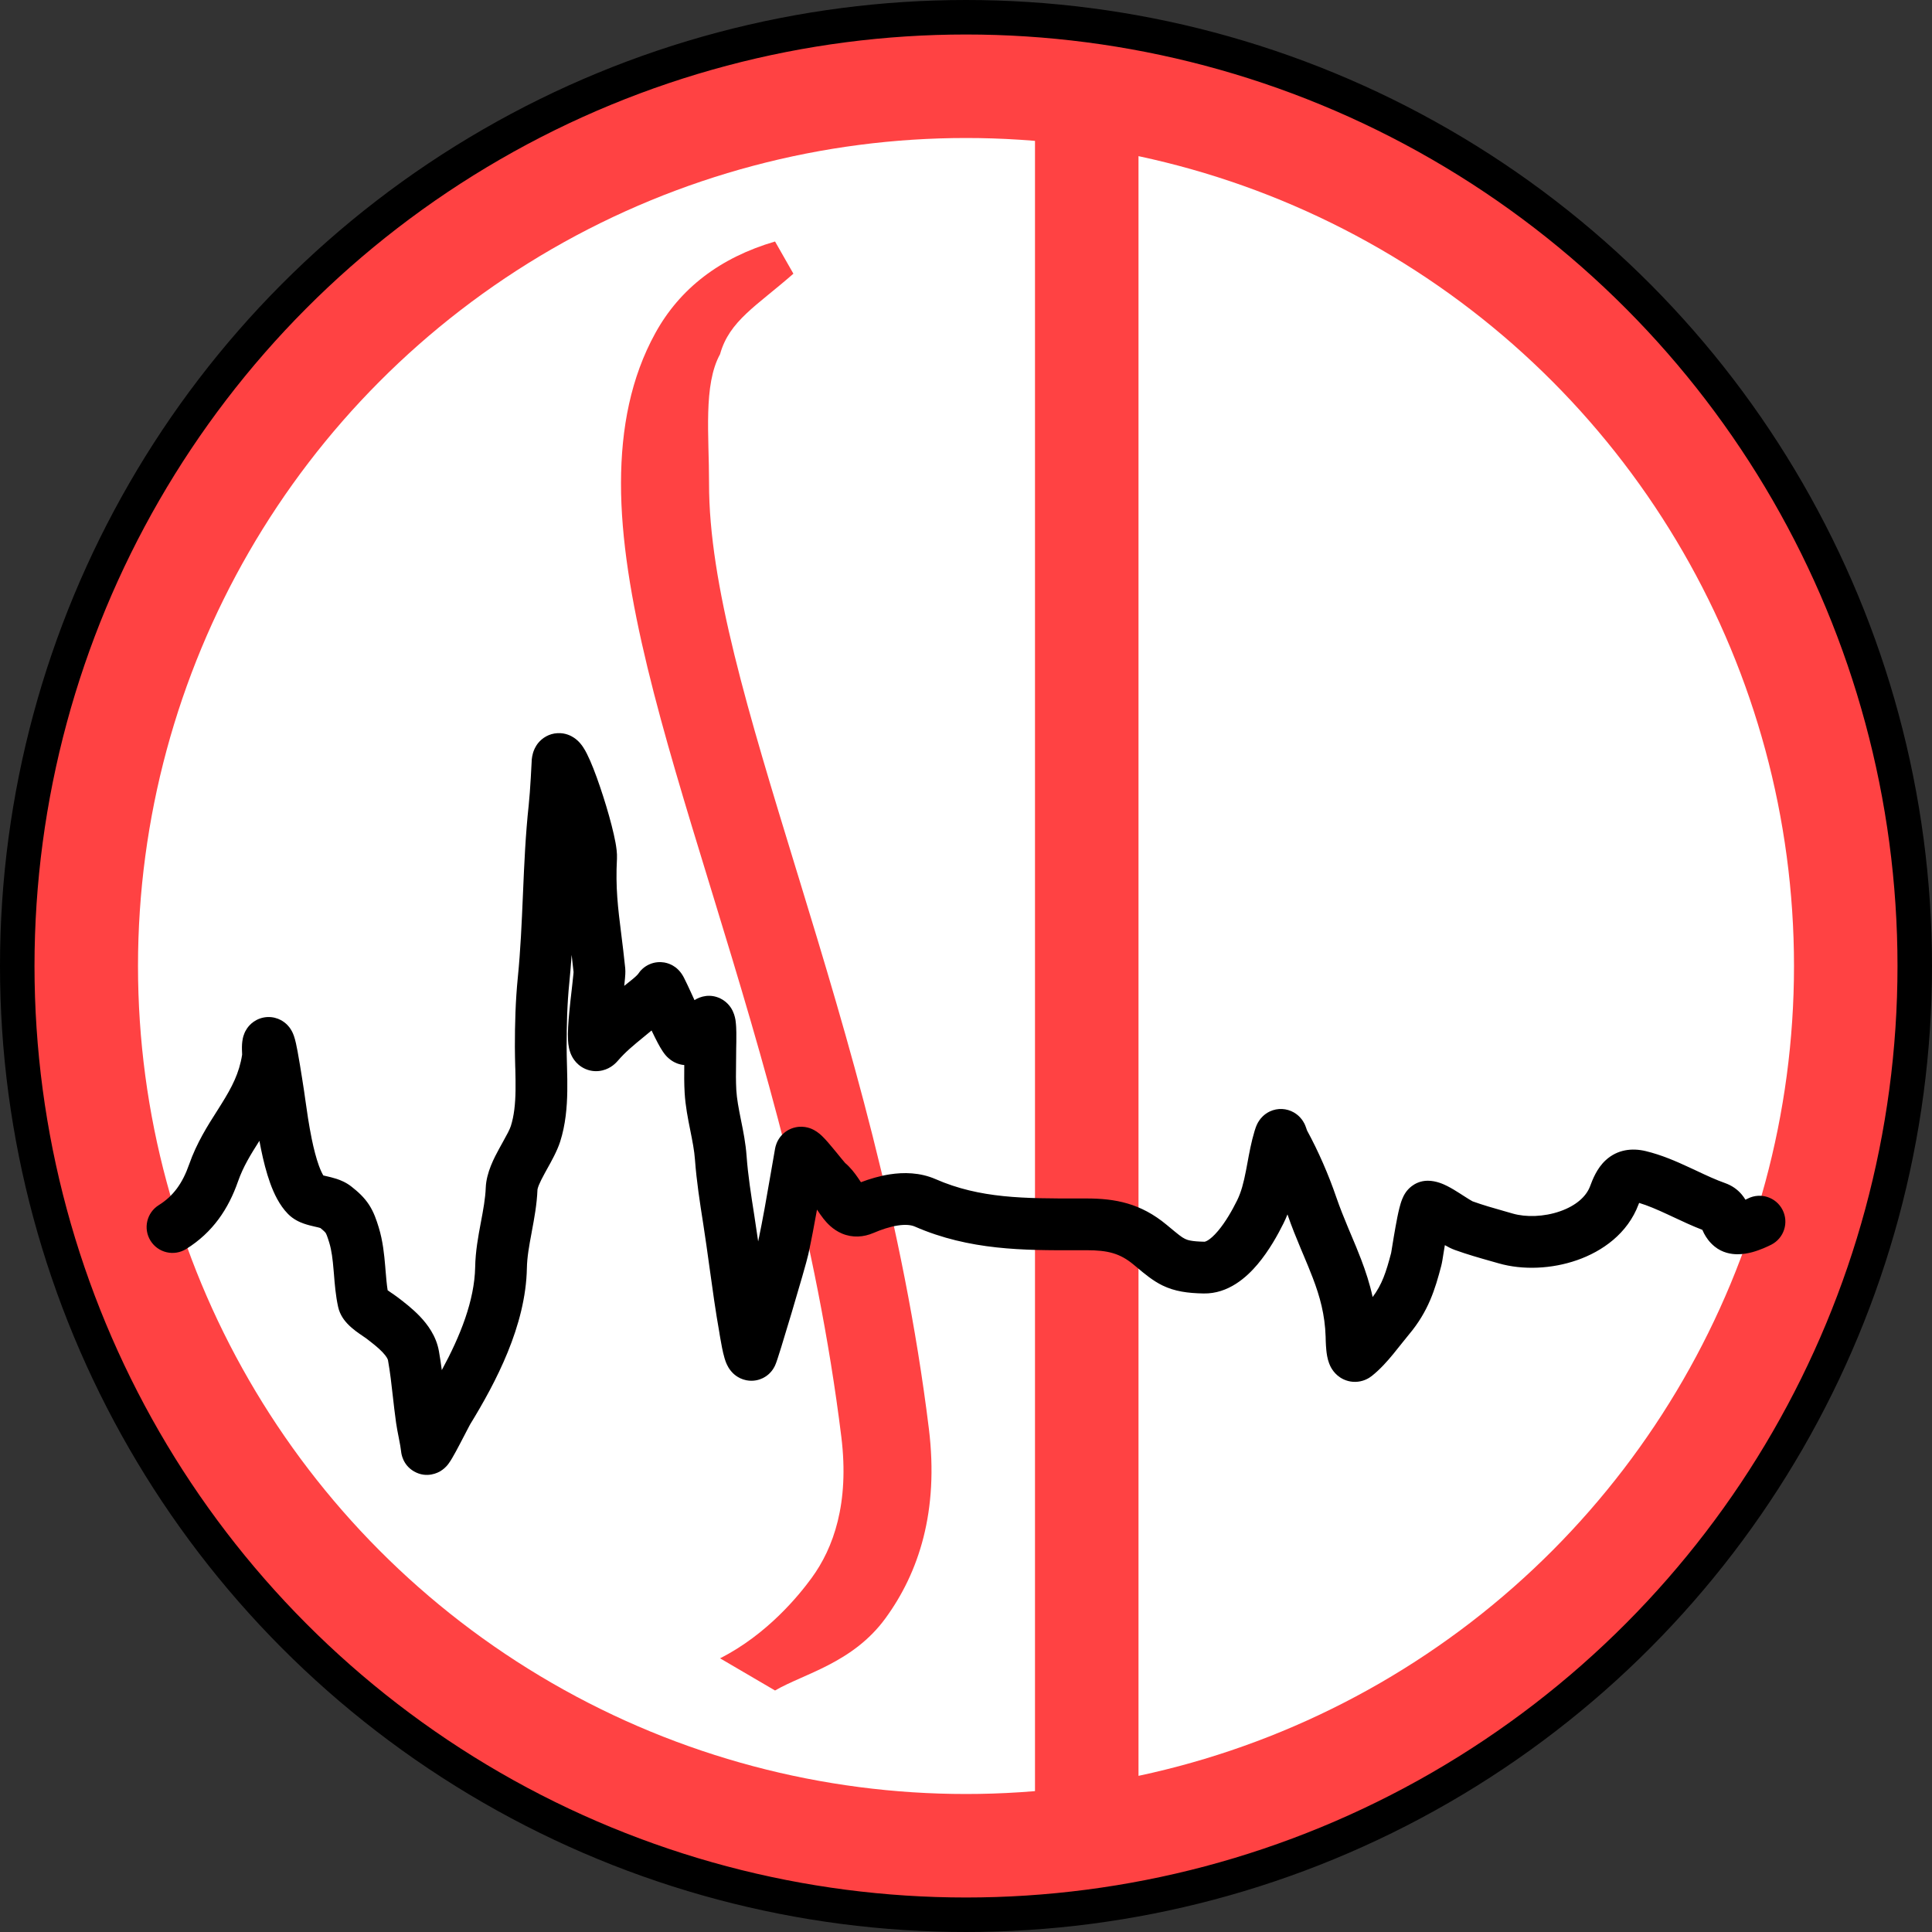 <svg width="56" height="56" viewBox="0 0 56 56" fill="none" xmlns="http://www.w3.org/2000/svg">
<rect x="0" y="0" width="56" height="56" fill="#333333" stroke="none"/>
<circle cx="28" cy="28" r="27.5" fill="#FF4243" stroke="black"/>
<circle cx="28" cy="28" r="24" fill="white"/>
<path fill-rule="evenodd" clip-rule="evenodd" d="M30 53L30 3L33 3L33 53L30 53Z" fill="#FF4243"/>
<path fill-rule="evenodd" clip-rule="evenodd" d="M18.993 9.659C19.705 8.362 20.871 7.467 22.465 7L22.997 7.933C21.934 8.867 21.141 9.294 20.871 10.267C20.381 11.159 20.554 12.629 20.552 14.002C20.546 16.928 21.68 20.634 23.085 25.225L23.151 25.439C24.565 30.062 26.189 35.444 26.924 41.413C27.218 43.806 26.632 45.582 25.666 46.906C24.72 48.204 23.295 48.515 22.465 49L20.871 48.067C22.242 47.373 23.163 46.235 23.529 45.733C24.158 44.87 24.623 43.577 24.387 41.654C23.675 35.877 22.103 30.649 20.686 26.02C20.64 25.868 20.593 25.717 20.547 25.566C19.205 21.185 17.994 17.228 18 13.998C18.003 12.403 18.288 10.941 18.993 9.659Z" fill="#FF4243"/>
<path fill-rule="evenodd" clip-rule="evenodd" d="M16.569 27.678C16.551 27.946 16.529 28.214 16.502 28.483C16.44 29.093 16.424 29.704 16.424 30.341C16.424 30.511 16.429 30.684 16.434 30.872C16.435 30.898 16.435 30.925 16.436 30.953C16.442 31.166 16.447 31.395 16.443 31.627C16.436 32.087 16.395 32.597 16.235 33.096C16.149 33.363 15.978 33.669 15.854 33.89C15.829 33.936 15.805 33.978 15.785 34.016C15.712 34.149 15.658 34.257 15.62 34.349C15.583 34.442 15.579 34.481 15.579 34.481C15.579 34.481 15.579 34.481 15.579 34.481C15.562 34.911 15.484 35.327 15.417 35.683C15.414 35.7 15.411 35.718 15.408 35.735C15.335 36.121 15.278 36.442 15.272 36.757C15.24 38.431 14.369 40.075 13.626 41.288C13.627 41.286 13.628 41.286 13.627 41.287C13.625 41.291 13.617 41.305 13.6 41.337C13.58 41.375 13.555 41.424 13.524 41.482C13.51 41.508 13.496 41.537 13.48 41.567C13.43 41.664 13.373 41.773 13.317 41.879C13.246 42.014 13.17 42.156 13.108 42.26C13.082 42.305 13.04 42.375 12.995 42.434C12.982 42.452 12.961 42.478 12.934 42.506C12.914 42.527 12.855 42.588 12.764 42.643C12.712 42.674 12.377 42.866 12 42.649C11.668 42.458 11.632 42.123 11.627 42.077L11.627 42.075C11.615 41.967 11.593 41.851 11.565 41.707C11.562 41.691 11.559 41.676 11.556 41.66C11.531 41.534 11.501 41.385 11.48 41.236C11.441 40.953 11.412 40.701 11.385 40.46C11.346 40.112 11.31 39.786 11.246 39.426C11.242 39.405 11.216 39.328 11.085 39.191C10.957 39.057 10.795 38.932 10.607 38.788C10.607 38.788 10.605 38.787 10.6 38.783L10.579 38.769C10.565 38.759 10.551 38.749 10.532 38.737C10.525 38.732 10.518 38.727 10.511 38.722C10.457 38.686 10.384 38.636 10.311 38.581C10.241 38.527 10.149 38.453 10.066 38.364C9.998 38.291 9.854 38.125 9.801 37.882C9.729 37.555 9.702 37.217 9.68 36.937C9.676 36.898 9.673 36.859 9.67 36.822C9.643 36.499 9.613 36.245 9.543 36.017C9.479 35.806 9.453 35.76 9.44 35.739C9.433 35.728 9.411 35.696 9.287 35.595C9.251 35.583 9.205 35.572 9.115 35.552L9.107 35.55C9.033 35.533 8.916 35.506 8.804 35.466C8.69 35.426 8.506 35.348 8.347 35.186C8.097 34.931 7.939 34.591 7.832 34.296C7.72 33.986 7.634 33.642 7.567 33.314C7.55 33.233 7.534 33.15 7.519 33.067C7.263 33.471 7.05 33.813 6.898 34.247C6.623 35.035 6.171 35.721 5.396 36.203C5.045 36.422 4.582 36.315 4.363 35.963C4.144 35.611 4.252 35.149 4.604 34.93C5.023 34.669 5.291 34.298 5.482 33.751C5.7 33.128 6.025 32.618 6.293 32.199C6.339 32.125 6.384 32.055 6.426 31.987C6.72 31.515 6.935 31.108 7.018 30.572C7.018 30.568 7.018 30.553 7.017 30.523C7.016 30.519 7.016 30.513 7.016 30.507C7.015 30.484 7.014 30.45 7.013 30.42C7.012 30.378 7.012 30.323 7.016 30.262C7.019 30.223 7.025 30.163 7.038 30.099C7.045 30.068 7.058 30.011 7.086 29.946C7.105 29.901 7.175 29.741 7.349 29.618C7.45 29.547 7.585 29.489 7.747 29.48C7.906 29.472 8.04 29.515 8.135 29.565C8.302 29.652 8.39 29.778 8.415 29.815C8.477 29.906 8.508 29.995 8.518 30.022C8.563 30.149 8.6 30.337 8.626 30.477C8.673 30.727 8.723 31.045 8.758 31.264C8.767 31.324 8.776 31.377 8.782 31.419C8.804 31.551 8.825 31.699 8.847 31.859C8.895 32.203 8.952 32.601 9.036 33.013C9.096 33.305 9.165 33.57 9.242 33.784C9.293 33.925 9.339 34.016 9.372 34.071C9.392 34.076 9.418 34.082 9.451 34.09C9.456 34.091 9.461 34.092 9.466 34.093C9.538 34.11 9.649 34.135 9.756 34.17C9.871 34.208 10.035 34.273 10.189 34.396C10.374 34.542 10.553 34.7 10.697 34.921C10.836 35.135 10.912 35.362 10.978 35.578C11.099 35.974 11.137 36.37 11.165 36.696C11.168 36.739 11.172 36.78 11.175 36.82C11.193 37.04 11.209 37.226 11.236 37.399C11.27 37.424 11.309 37.451 11.353 37.481C11.358 37.484 11.364 37.488 11.37 37.492C11.389 37.505 11.411 37.52 11.431 37.534C11.455 37.551 11.487 37.573 11.518 37.597C11.525 37.602 11.532 37.608 11.54 37.613C11.71 37.743 11.956 37.931 12.169 38.154C12.388 38.384 12.644 38.721 12.722 39.163C12.754 39.34 12.781 39.526 12.806 39.713C13.34 38.731 13.754 37.697 13.773 36.728C13.781 36.27 13.863 35.831 13.933 35.458L13.935 35.448C14.008 35.06 14.068 34.74 14.08 34.422C14.098 33.982 14.329 33.552 14.467 33.298C14.511 33.218 14.55 33.148 14.585 33.084C14.699 32.878 14.771 32.748 14.807 32.638C14.901 32.343 14.937 32.002 14.943 31.604C14.946 31.406 14.942 31.204 14.937 30.991C14.936 30.965 14.935 30.939 14.934 30.912C14.93 30.727 14.924 30.532 14.924 30.341C14.924 29.682 14.941 29.015 15.009 28.333C15.088 27.548 15.122 26.755 15.157 25.94L15.16 25.872C15.195 25.041 15.233 24.185 15.325 23.336C15.347 23.135 15.369 22.819 15.385 22.541C15.393 22.404 15.4 22.281 15.404 22.192L15.41 22.087L15.412 22.03L15.414 22.009C15.419 21.963 15.428 21.9 15.448 21.83C15.466 21.768 15.507 21.65 15.603 21.532C15.715 21.397 15.905 21.264 16.161 21.251C16.387 21.239 16.553 21.328 16.633 21.381C16.781 21.478 16.869 21.607 16.898 21.651C16.942 21.716 16.98 21.785 17.011 21.847C17.133 22.086 17.269 22.443 17.39 22.8C17.515 23.166 17.638 23.571 17.728 23.924C17.773 24.099 17.812 24.27 17.84 24.42C17.864 24.552 17.891 24.729 17.883 24.889C17.838 25.727 17.912 26.315 18.007 27.072C18.044 27.367 18.084 27.688 18.122 28.06C18.133 28.171 18.121 28.305 18.115 28.368L18.114 28.375C18.109 28.434 18.102 28.503 18.094 28.576C18.131 28.546 18.168 28.516 18.201 28.49L18.206 28.486C18.263 28.441 18.311 28.403 18.357 28.364C18.403 28.326 18.437 28.294 18.463 28.267C18.488 28.243 18.497 28.23 18.498 28.228C18.498 28.228 18.498 28.228 18.498 28.228C18.559 28.135 18.661 28.025 18.818 27.954C18.977 27.882 19.133 27.878 19.255 27.898C19.461 27.934 19.59 28.045 19.62 28.071C19.698 28.139 19.747 28.21 19.757 28.225L19.758 28.226C19.789 28.272 19.814 28.318 19.825 28.34C19.854 28.395 19.888 28.465 19.92 28.534C19.954 28.607 19.998 28.702 20.044 28.801C20.072 28.863 20.102 28.927 20.13 28.989C20.3 28.88 20.585 28.795 20.886 28.944C21.12 29.061 21.216 29.256 21.239 29.306C21.299 29.431 21.317 29.554 21.322 29.592L21.322 29.594C21.337 29.704 21.342 29.831 21.343 29.927C21.346 30.093 21.34 30.354 21.339 30.389C21.339 30.392 21.339 30.393 21.339 30.393C21.339 30.546 21.337 30.687 21.335 30.821C21.331 31.092 21.328 31.335 21.342 31.591C21.357 31.852 21.409 32.12 21.474 32.447C21.477 32.46 21.48 32.473 21.482 32.486C21.543 32.787 21.614 33.141 21.64 33.505C21.681 34.068 21.77 34.633 21.864 35.232L21.868 35.259C21.907 35.507 21.942 35.748 21.976 35.984C22.11 35.351 22.22 34.71 22.333 34.058C22.376 33.805 22.42 33.55 22.466 33.293C22.481 33.212 22.517 33.082 22.617 32.953C22.727 32.811 22.883 32.715 23.054 32.677C23.333 32.615 23.547 32.729 23.59 32.752L23.592 32.753C23.716 32.819 23.811 32.912 23.844 32.945C23.939 33.038 24.047 33.166 24.134 33.271C24.181 33.327 24.229 33.385 24.273 33.439L24.279 33.447C24.322 33.499 24.361 33.547 24.396 33.59C24.468 33.677 24.496 33.707 24.495 33.708C24.495 33.708 24.491 33.704 24.483 33.698C24.656 33.842 24.78 34.012 24.86 34.127C24.886 34.164 24.915 34.208 24.94 34.245C24.945 34.253 24.95 34.26 24.955 34.267C25.204 34.173 25.49 34.086 25.792 34.039C26.187 33.978 26.662 33.979 27.119 34.178C28.404 34.741 29.697 34.74 31.258 34.738C31.333 34.738 31.409 34.738 31.486 34.738C32.328 34.738 33.062 34.877 33.812 35.499C33.832 35.516 33.852 35.532 33.871 35.548C34.156 35.784 34.246 35.86 34.35 35.91C34.422 35.945 34.541 35.985 34.913 35.992C34.92 35.993 35.056 35.974 35.304 35.68C35.526 35.418 35.719 35.075 35.857 34.797C35.978 34.553 36.048 34.279 36.115 33.933C36.129 33.866 36.142 33.793 36.156 33.717C36.208 33.433 36.269 33.098 36.365 32.781C36.374 32.75 36.386 32.712 36.4 32.675L36.401 32.672C36.409 32.649 36.442 32.559 36.507 32.468C36.538 32.424 36.631 32.299 36.806 32.216C37.036 32.108 37.295 32.126 37.502 32.244C37.659 32.334 37.741 32.455 37.767 32.496C37.801 32.548 37.822 32.594 37.831 32.617C37.848 32.657 37.862 32.697 37.866 32.71L37.866 32.712C37.872 32.728 37.874 32.736 37.877 32.744C37.878 32.746 37.879 32.748 37.879 32.749C37.885 32.767 37.888 32.771 37.887 32.77C38.215 33.373 38.509 34.048 38.731 34.697C38.84 35.013 38.959 35.307 39.083 35.604C39.107 35.661 39.132 35.719 39.156 35.777C39.257 36.015 39.361 36.262 39.455 36.51C39.584 36.85 39.702 37.206 39.787 37.595C40.059 37.233 40.177 36.875 40.325 36.309C40.322 36.32 40.325 36.302 40.336 36.238C40.342 36.203 40.349 36.156 40.36 36.092C40.384 35.944 40.415 35.752 40.45 35.561C40.483 35.375 40.522 35.173 40.563 35.013C40.582 34.937 40.609 34.841 40.645 34.753C40.66 34.714 40.694 34.636 40.751 34.555C40.78 34.515 40.835 34.445 40.921 34.38C41.009 34.313 41.168 34.224 41.384 34.224C41.634 34.224 41.851 34.329 41.947 34.377C42.072 34.44 42.198 34.518 42.3 34.583C42.344 34.611 42.383 34.636 42.42 34.66C42.477 34.697 42.528 34.73 42.581 34.762C42.656 34.808 42.686 34.822 42.686 34.823C42.686 34.823 42.684 34.822 42.682 34.821C42.992 34.932 43.282 35.015 43.615 35.109C43.691 35.131 43.77 35.153 43.852 35.177C44.23 35.285 44.752 35.273 45.218 35.11C45.685 34.947 45.98 34.679 46.09 34.382C46.159 34.198 46.283 33.865 46.544 33.627C46.884 33.316 47.307 33.271 47.701 33.365C48.161 33.475 48.591 33.664 48.963 33.837C49.035 33.87 49.104 33.903 49.172 33.934C49.473 34.076 49.735 34.198 50.004 34.293C50.197 34.362 50.358 34.473 50.483 34.621C50.527 34.673 50.563 34.725 50.592 34.774C50.618 34.762 50.642 34.751 50.659 34.742C51.028 34.553 51.48 34.7 51.668 35.069C51.856 35.438 51.71 35.89 51.341 36.078C51.236 36.131 51.024 36.231 50.79 36.295C50.673 36.326 50.517 36.358 50.348 36.355C50.185 36.353 49.927 36.317 49.698 36.13C49.546 36.006 49.453 35.867 49.392 35.751C49.373 35.714 49.357 35.678 49.344 35.648C49.053 35.536 48.768 35.402 48.512 35.282C48.45 35.253 48.39 35.225 48.332 35.198C48.03 35.058 47.764 34.943 47.511 34.867C47.506 34.879 47.501 34.891 47.496 34.905C47.179 35.757 46.441 36.272 45.712 36.526C44.982 36.781 44.142 36.821 43.438 36.618C43.367 36.598 43.295 36.578 43.223 36.557C42.887 36.462 42.538 36.363 42.176 36.233C42.069 36.195 41.965 36.14 41.88 36.091C41.866 36.177 41.852 36.259 41.84 36.333C41.828 36.406 41.818 36.474 41.809 36.526L41.808 36.531C41.801 36.568 41.79 36.637 41.776 36.688C41.599 37.366 41.404 38.009 40.84 38.68C40.776 38.756 40.708 38.841 40.63 38.94L40.612 38.963C40.541 39.053 40.463 39.151 40.383 39.248C40.214 39.454 40.002 39.694 39.761 39.884C39.681 39.947 39.546 40.028 39.36 40.049C39.16 40.072 38.98 40.015 38.845 39.926C38.627 39.782 38.547 39.574 38.528 39.523L38.527 39.522C38.471 39.377 38.453 39.222 38.445 39.144C38.426 38.961 38.424 38.743 38.424 38.744C38.403 38.103 38.259 37.584 38.053 37.044C37.969 36.823 37.878 36.607 37.779 36.371C37.753 36.31 37.727 36.248 37.7 36.184C37.574 35.883 37.441 35.558 37.318 35.2C37.283 35.288 37.244 35.377 37.2 35.465C37.044 35.779 36.788 36.248 36.45 36.648C36.14 37.015 35.608 37.506 34.884 37.492C34.425 37.483 34.053 37.433 33.696 37.26C33.416 37.124 33.173 36.92 32.947 36.73C32.915 36.705 32.885 36.679 32.854 36.653C32.464 36.33 32.116 36.238 31.486 36.238C31.385 36.238 31.285 36.238 31.183 36.239C29.691 36.242 28.101 36.245 26.518 35.553C26.413 35.507 26.252 35.486 26.021 35.522C25.793 35.557 25.548 35.639 25.317 35.738C25.03 35.861 24.712 35.884 24.405 35.755C24.138 35.642 23.965 35.447 23.867 35.323C23.804 35.243 23.732 35.138 23.681 35.061C23.604 35.493 23.522 35.928 23.43 36.355C23.393 36.53 23.158 37.34 22.945 38.054C22.835 38.423 22.726 38.785 22.642 39.055C22.601 39.19 22.564 39.306 22.536 39.389C22.523 39.43 22.509 39.471 22.496 39.504C22.491 39.519 22.48 39.547 22.466 39.578C22.461 39.589 22.443 39.629 22.413 39.675C22.401 39.694 22.364 39.752 22.301 39.812C22.269 39.843 22.205 39.899 22.11 39.946C22.013 39.993 21.841 40.05 21.63 40.007C21.374 39.955 21.231 39.793 21.187 39.739C21.13 39.67 21.095 39.604 21.078 39.568C21.041 39.494 21.017 39.42 21.003 39.373C20.973 39.273 20.947 39.157 20.928 39.061C20.908 38.961 20.89 38.861 20.877 38.783C20.87 38.744 20.865 38.71 20.86 38.684L20.855 38.653C20.854 38.646 20.854 38.643 20.854 38.642C20.854 38.642 20.854 38.642 20.854 38.642C20.742 38.019 20.652 37.364 20.564 36.727C20.505 36.302 20.448 35.886 20.386 35.491L20.378 35.439C20.287 34.859 20.19 34.24 20.144 33.613C20.125 33.345 20.07 33.072 20.004 32.742C19.941 32.429 19.867 32.059 19.845 31.677C19.829 31.413 19.831 31.132 19.834 30.871C19.666 30.857 19.544 30.79 19.487 30.754C19.416 30.709 19.365 30.661 19.336 30.633C19.279 30.575 19.237 30.516 19.213 30.48C19.161 30.404 19.112 30.316 19.07 30.238C19.012 30.129 18.948 29.999 18.886 29.869C18.802 29.939 18.722 30.005 18.647 30.066C18.359 30.302 18.13 30.489 17.906 30.749C17.861 30.8 17.715 30.966 17.463 31.026C17.313 31.063 17.139 31.058 16.97 30.985C16.811 30.916 16.707 30.81 16.647 30.728C16.539 30.582 16.504 30.432 16.492 30.372C16.475 30.294 16.468 30.218 16.465 30.157C16.451 29.928 16.474 29.619 16.5 29.349C16.521 29.118 16.55 28.873 16.574 28.665C16.579 28.617 16.584 28.572 16.589 28.529C16.603 28.41 16.614 28.312 16.62 28.239C16.623 28.207 16.625 28.186 16.625 28.175C16.608 28.005 16.589 27.84 16.569 27.678ZM22.782 34.005C22.782 34.005 22.785 34.007 22.791 34.013C22.785 34.008 22.782 34.005 22.782 34.005ZM22.442 38.949C22.442 38.95 22.442 38.949 22.441 38.946C22.441 38.947 22.442 38.948 22.442 38.949ZM16.779 29.758C16.775 29.762 16.773 29.766 16.771 29.767C16.771 29.767 16.772 29.767 16.771 29.767C16.774 29.764 16.777 29.761 16.779 29.758Z" fill="black"/>
</svg>
